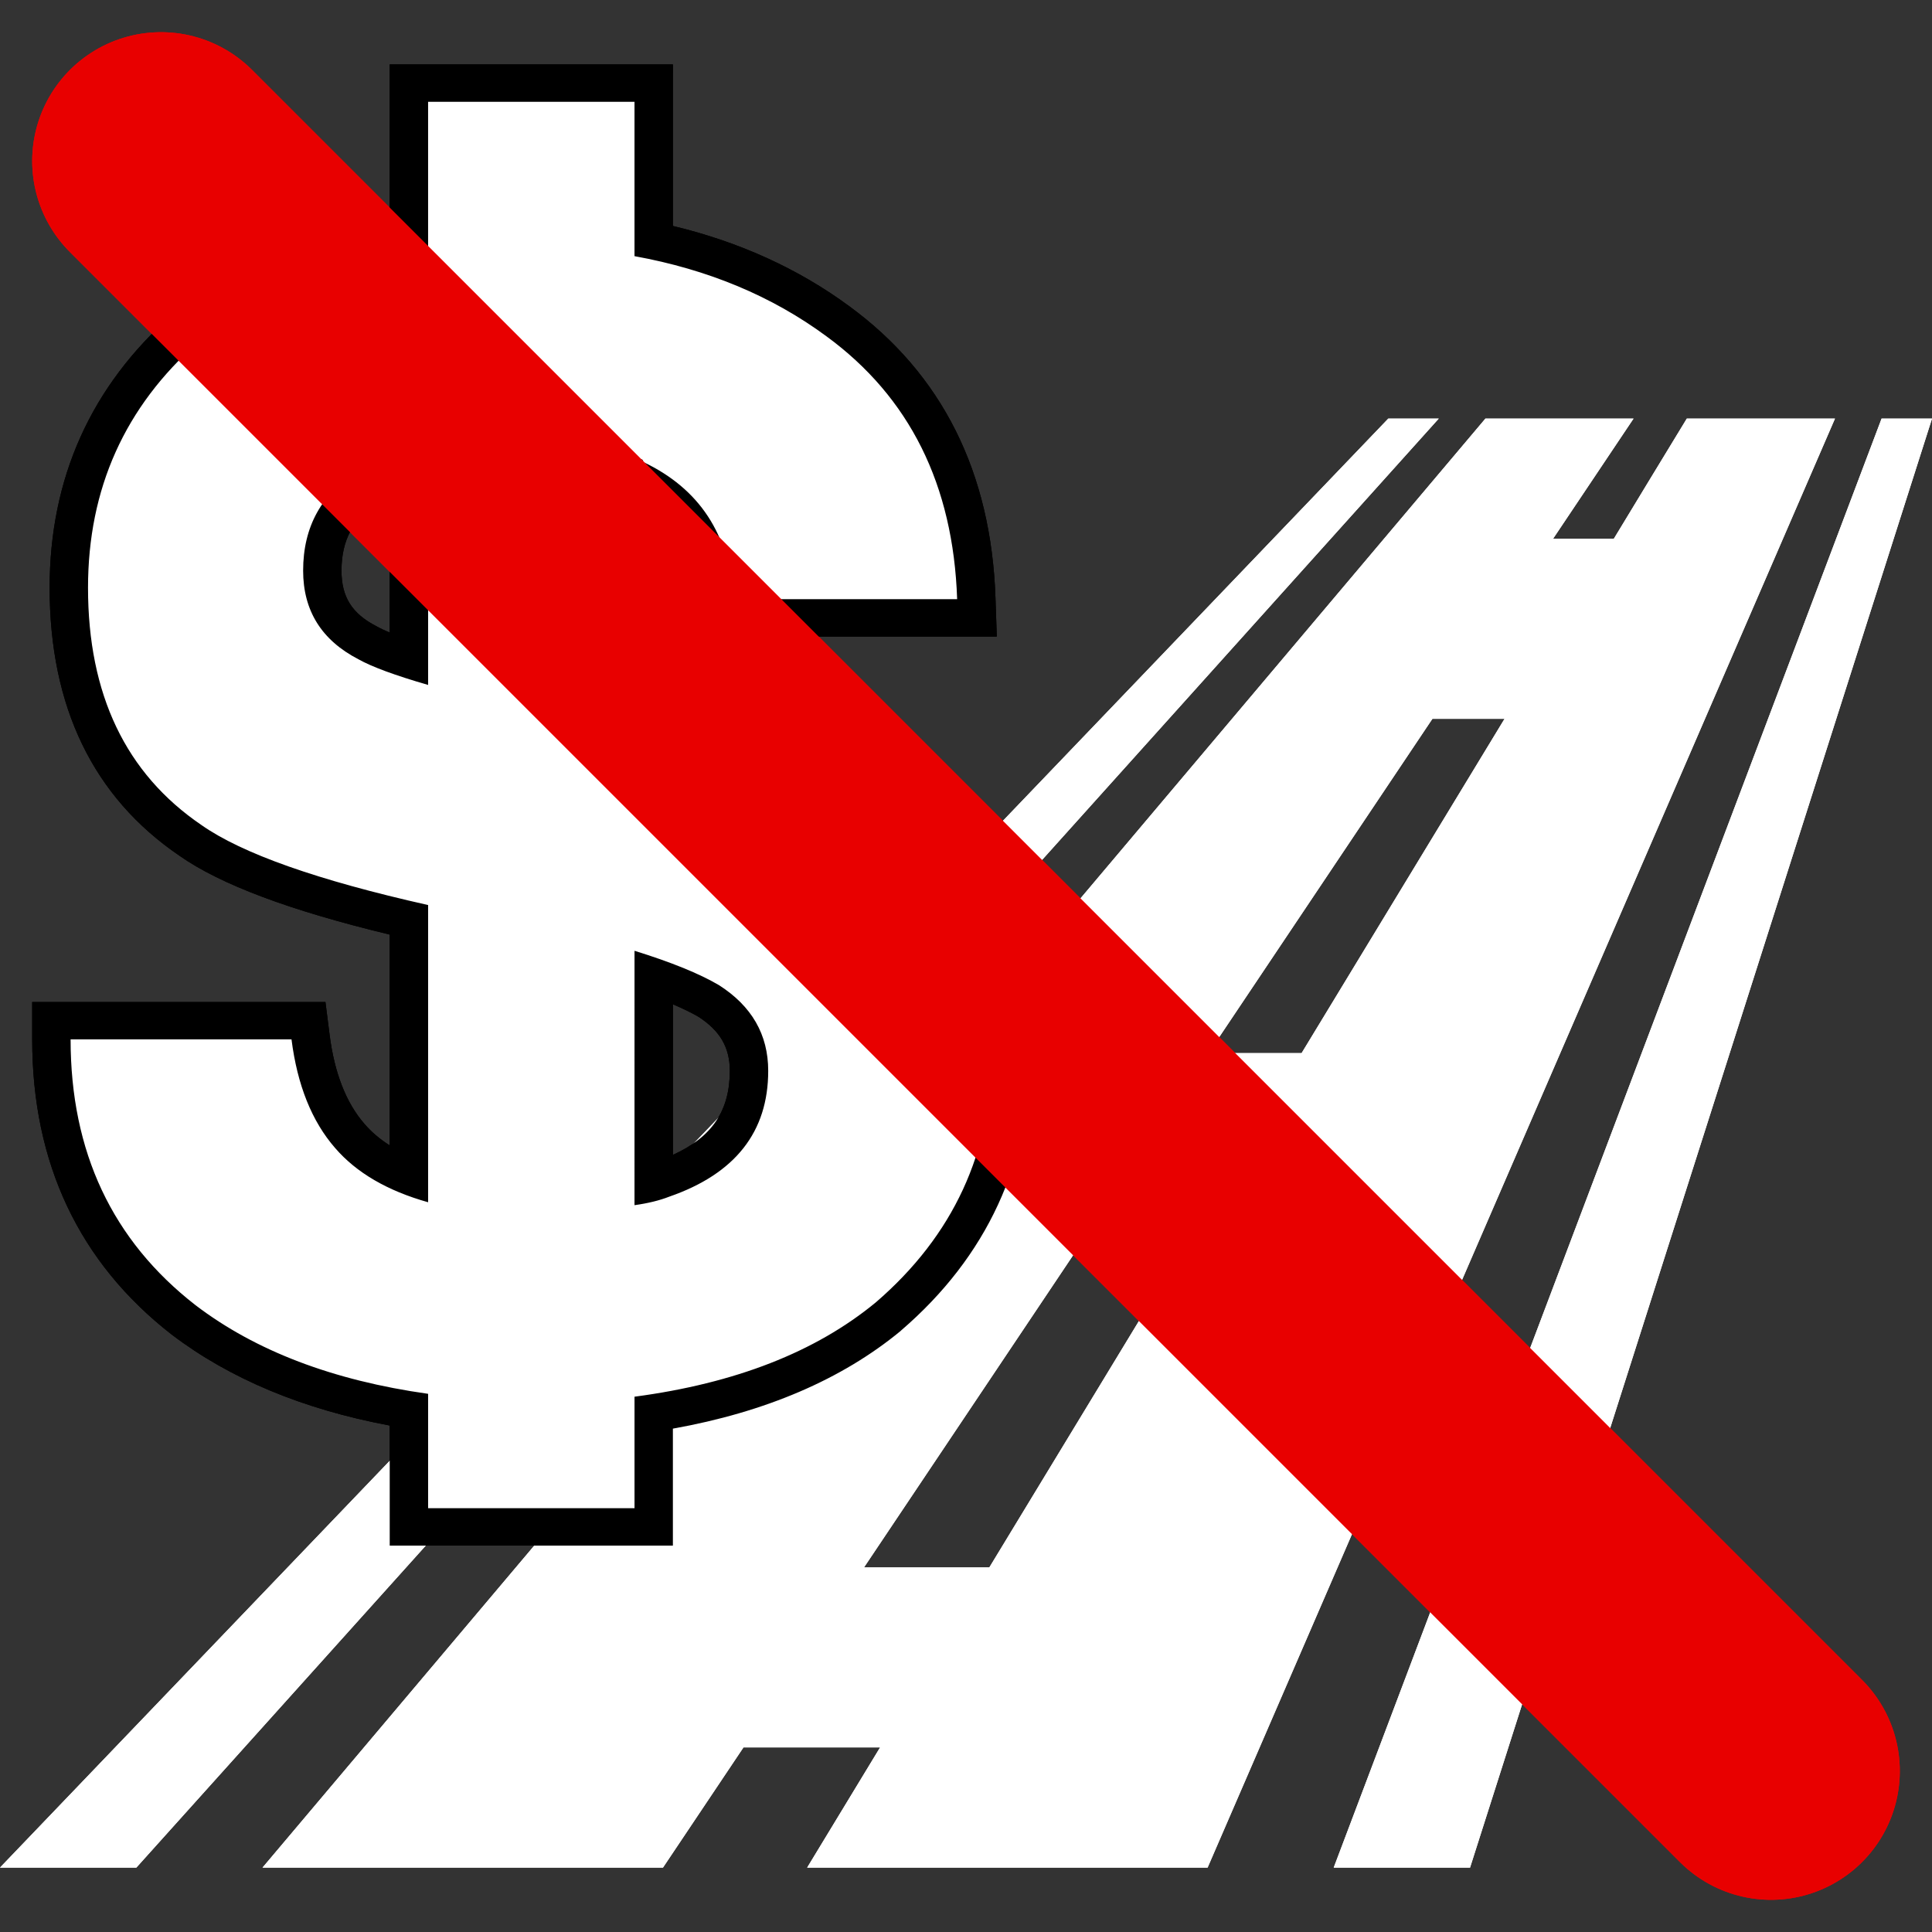 <?xml version="1.0" encoding="utf-8"?>
<!-- Generator: Adobe Illustrator 16.0.1, SVG Export Plug-In . SVG Version: 6.00 Build 0)  -->
<!DOCTYPE svg PUBLIC "-//W3C//DTD SVG 1.1//EN" "http://www.w3.org/Graphics/SVG/1.1/DTD/svg11.dtd">
<svg version="1.1" id="Слой_1" xmlns="http://www.w3.org/2000/svg" xmlns:xlink="http://www.w3.org/1999/xlink" x="0px" y="0px"
	 width="120px" height="120px" viewBox="0 0 120 120" xml:space="preserve">
<rect x="0" y="0" width="120" height="120" fill="#333333" stroke="none"/>
<g id="Layer_4" display="none">
	<circle display="inline" opacity="0.5" fill="#DF1F26" enable-background="new    " cx="60" cy="60" r="60"/>
	<rect x="6.5" y="6.5" display="inline" opacity="0.5" fill="#3B4FA1" enable-background="new    " width="107" height="107"/>
</g>
<g id="normal">
	<g>
		<g>
			<path fill="#FFFFFF" d="M104.771,26c-1.521,2.489-3.023,4.978-4.535,7.467c-1.51,0-2.266,0-3.776,0
				c1.666-2.489,3.333-4.978,5.001-7.467c-3.066,0-6.133,0-9.199,0c-25.318,30-50.637,59.999-75.956,90c8.29,0,16.582,0,24.872,0
				c1.667-2.489,3.334-4.979,5.001-7.467c2.83,0,5.66,0,8.487,0c-1.509,2.488-3.021,4.978-4.531,7.467c8.291,0,16.581,0,24.871,0
				c12.99-30,25.979-60,38.967-90C110.902,26,107.838,26,104.771,26z M88.969,44.647c1.493,0,2.988-0.001,4.482,0
				c-4.202,6.921-8.404,13.842-12.605,20.763c-1.929,0-3.854,0-5.785,0C79.697,58.489,84.333,51.568,88.969,44.647z M53.665,97.354
				c4.637-6.922,9.272-13.842,13.908-20.764c2.161,0,4.323,0,6.483,0c-4.201,6.921-8.404,13.842-12.605,20.764
				C58.857,97.354,56.26,97.354,53.665,97.354z"/>
			<path fill="#FFFFFF" d="M120,26c-1.253,0-1.879,0-3.131,0c-11.344,30-22.688,60-34.029,90c2.821,0,5.645,0,8.467,0
				C100.871,85.999,110.438,56,120,26z"/>
			<path fill="#FFFFFF" d="M86.229,26C57.487,56,28.743,85.999,0,116c2.823,0,5.645,0,8.468,0c26.964-30,53.929-60,80.894-90
				C88.107,26,87.482,26,86.229,26z"/>
		</g>
	</g>
	<g>
		<g>
			<g>
				<g>
					<path fill="#FFFFFF" d="M25.399,94.839V87.57c-5.624-0.922-10.326-2.799-13.985-5.584C5.955,77.741,3.192,71.88,3.192,64.561
						v-1.162H19.16l0.129,1.021c0.33,2.601,1.149,4.663,2.433,6.14c0.893,1.035,2.125,1.871,3.676,2.492V57.135
						c-6.571-1.527-11.022-3.148-13.587-4.95c-4.996-3.401-7.536-8.68-7.536-15.679c0-6.469,2.441-11.896,7.253-16.132
						c3.453-3.043,8.114-5.004,13.87-5.835V5.162h15.204v9.797c4.336,0.913,8.181,2.592,11.442,4.996
						c5.452,3.988,8.345,9.783,8.597,17.222l0.041,1.201h-16.26l-0.065-1.095c-0.185-3.119-1.417-5.387-3.755-6.896v14.238
						l3.216,0.688c5.467,1.343,9.625,3.086,12.394,5.188c4.384,3.422,6.597,8.387,6.597,14.767c0,6.59-2.563,12.143-7.625,16.494
						c-3.697,3.051-8.593,5.059-14.581,5.991v7.083H25.399V94.839z M40.603,73.426c0.188-0.056,0.364-0.113,0.527-0.179
						c3.644-1.267,5.393-3.463,5.393-6.733c0-1.848-0.828-3.271-2.529-4.354c-0.813-0.479-1.955-0.978-3.391-1.482V73.426z
						 M25.399,29.055c-0.944,0.343-1.79,0.733-2.523,1.165c-1.915,1.19-2.856,2.902-2.856,5.221c0,2.068,0.889,3.49,2.798,4.478
						c0.566,0.318,1.428,0.665,2.581,1.041V29.055z"/>
					<path d="M39.41,6.323v9.587c4.574,0.829,8.544,2.486,11.914,4.972c5.177,3.788,7.885,9.233,8.126,16.334H45.547
						c-0.24-4.024-2.105-6.866-5.596-8.521c0-0.119-0.06-0.178-0.18-0.178c-0.119,0-0.239-0.059-0.36-0.177v17.222l4.153,0.889
						c5.295,1.302,9.268,2.96,11.915,4.97c4.092,3.194,6.137,7.812,6.137,13.849c0,6.272-2.406,11.479-7.221,15.625
						c-3.73,3.076-8.725,5.027-14.984,5.857v6.924h-12.82v-7.103c-5.897-0.829-10.712-2.662-14.443-5.503
						c-5.176-4.025-7.763-9.528-7.763-16.512h13.721c0.361,2.84,1.264,5.09,2.708,6.746c1.323,1.536,3.25,2.66,5.777,3.37V56.214
						c-6.86-1.539-11.554-3.196-14.083-4.972c-4.694-3.196-7.041-8.108-7.041-14.735c0-6.156,2.287-11.246,6.86-15.27
						c3.49-3.078,8.245-4.971,14.263-5.682V6.323H39.41 M26.591,42.543V27.452c-1.686,0.473-3.13,1.065-4.333,1.776
						c-2.286,1.42-3.43,3.491-3.43,6.214c0,2.485,1.144,4.32,3.43,5.504C23.101,41.419,24.545,41.951,26.591,42.543 M39.41,74.855
						c0.842-0.116,1.565-0.295,2.166-0.531c4.092-1.422,6.139-4.023,6.139-7.813c0-2.248-1.023-4.027-3.069-5.328
						c-1.205-0.708-2.949-1.419-5.235-2.128L39.41,74.855 M41.794,4H39.41H26.591h-2.385v2.323v7.228
						c-5.528,0.944-10.056,2.945-13.478,5.963c-5.072,4.464-7.645,10.181-7.645,16.993c0,7.4,2.711,12.999,8.059,16.641
						c2.543,1.785,6.834,3.399,13.064,4.901v13.096c-0.617-0.393-1.139-0.836-1.564-1.332c-1.142-1.31-1.868-3.168-2.17-5.539
						l-0.258-2.037h-2.107H4.385H2v2.324c0,7.689,2.914,13.856,8.66,18.328c3.616,2.752,8.161,4.646,13.546,5.653v5.135V96h2.385
						H39.41h2.384v-2.323v-4.942c5.752-1.026,10.502-3.063,14.14-6.063l0.019-0.02l0.02-0.018C61.299,78.05,64,72.207,64,65.268
						c0-6.748-2.363-12.017-7.031-15.662c-2.966-2.253-7.153-4.017-12.824-5.411l-0.036-0.009l-0.036-0.008l-2.279-0.487V33.078
						c0.822,1.131,1.269,2.539,1.373,4.274l0.129,2.188h2.25h13.903h2.464l-0.082-2.4c-0.265-7.807-3.318-13.901-9.076-18.116
						c-3.156-2.327-6.837-4.002-10.962-4.99V6.323L41.794,4L41.794,4z M23.518,31.2c0.218-0.128,0.448-0.251,0.688-0.372v8.462
						c-0.348-0.145-0.589-0.263-0.758-0.357l-0.035-0.02l-0.037-0.019c-1.517-0.785-2.165-1.818-2.165-3.452
						C21.212,33.533,21.945,32.186,23.518,31.2L23.518,31.2z M41.794,71.732v-9.354c0.618,0.261,1.146,0.519,1.582,0.771
						c1.352,0.873,1.954,1.912,1.954,3.362C45.33,68.986,44.229,70.63,41.794,71.732L41.794,71.732z"/>
				</g>
			</g>
		</g>
	</g>
	
		<line fill="none" stroke="#E80000" stroke-width="16" stroke-linecap="round" stroke-miterlimit="10" x1="10" y1="10" x2="110" y2="110"/>
</g>
<g id="active">
	<g>
		<g>
			<path fill="#FFFFFF" d="M104.771,26c-1.521,2.489-3.023,4.978-4.535,7.467c-1.51,0-2.266,0-3.776,0
				c1.666-2.489,3.333-4.978,5.001-7.467c-3.066,0-6.133,0-9.199,0c-25.318,30-50.637,59.999-75.956,90c8.29,0,16.582,0,24.872,0
				c1.667-2.489,3.334-4.979,5.001-7.467c2.83,0,5.66,0,8.487,0c-1.509,2.488-3.021,4.978-4.531,7.467c8.291,0,16.581,0,24.871,0
				c12.99-30,25.979-60,38.967-90C110.902,26,107.838,26,104.771,26z M88.969,44.647c1.493,0,2.988-0.001,4.482,0
				c-4.202,6.921-8.404,13.842-12.605,20.763c-1.929,0-3.854,0-5.785,0C79.697,58.489,84.333,51.568,88.969,44.647z M53.665,97.354
				c4.637-6.922,9.272-13.842,13.908-20.764c2.161,0,4.323,0,6.483,0c-4.201,6.921-8.404,13.842-12.605,20.764
				C58.857,97.354,56.26,97.354,53.665,97.354z"/>
			<path fill="#FFFFFF" d="M120,26c-1.253,0-1.879,0-3.131,0c-11.344,30-22.688,60-34.029,90c2.821,0,5.645,0,8.467,0
				C100.871,85.999,110.438,56,120,26z"/>
			<path fill="#FFFFFF" d="M86.229,26C57.487,56,28.743,85.999,0,116c2.823,0,5.645,0,8.468,0c26.964-30,53.929-60,80.894-90
				C88.107,26,87.482,26,86.229,26z"/>
		</g>
	</g>
	<g>
		<g>
			<g>
				<g>
					<path fill="#FFFFFF" d="M25.399,94.839V87.57c-5.624-0.922-10.326-2.799-13.985-5.584C5.955,77.741,3.192,71.88,3.192,64.561
						v-1.162H19.16l0.129,1.021c0.33,2.601,1.149,4.663,2.433,6.14c0.893,1.035,2.125,1.871,3.676,2.492V57.135
						c-6.571-1.527-11.022-3.148-13.587-4.95c-4.996-3.401-7.536-8.68-7.536-15.679c0-6.469,2.441-11.896,7.253-16.132
						c3.453-3.043,8.114-5.004,13.87-5.835V5.162h15.204v9.797c4.336,0.913,8.181,2.592,11.442,4.996
						c5.452,3.988,8.345,9.783,8.597,17.222l0.041,1.201h-16.26l-0.065-1.095c-0.185-3.119-1.417-5.387-3.755-6.896v14.238
						l3.216,0.688c5.467,1.343,9.625,3.086,12.394,5.188c4.384,3.422,6.597,8.387,6.597,14.767c0,6.59-2.563,12.143-7.625,16.494
						c-3.697,3.051-8.593,5.059-14.581,5.991v7.083H25.399V94.839z M40.603,73.426c0.188-0.056,0.364-0.113,0.527-0.179
						c3.644-1.267,5.393-3.463,5.393-6.733c0-1.848-0.828-3.271-2.529-4.354c-0.813-0.479-1.955-0.978-3.391-1.482V73.426z
						 M25.399,29.055c-0.944,0.343-1.79,0.733-2.523,1.165c-1.915,1.19-2.856,2.902-2.856,5.221c0,2.068,0.889,3.49,2.798,4.478
						c0.566,0.318,1.428,0.665,2.581,1.041V29.055z"/>
					<path d="M39.41,6.323v9.587c4.574,0.829,8.544,2.486,11.914,4.972c5.177,3.788,7.885,9.233,8.126,16.334H45.547
						c-0.24-4.024-2.105-6.866-5.596-8.521c0-0.119-0.06-0.178-0.18-0.178c-0.119,0-0.239-0.059-0.36-0.177v17.222l4.153,0.889
						c5.295,1.302,9.268,2.96,11.915,4.97c4.092,3.194,6.137,7.812,6.137,13.849c0,6.272-2.406,11.479-7.221,15.625
						c-3.73,3.076-8.725,5.027-14.984,5.857v6.924h-12.82v-7.103c-5.897-0.829-10.712-2.662-14.443-5.503
						c-5.176-4.025-7.763-9.528-7.763-16.512h13.721c0.361,2.84,1.264,5.09,2.708,6.746c1.323,1.536,3.25,2.66,5.777,3.37V56.214
						c-6.86-1.539-11.554-3.196-14.083-4.972c-4.694-3.196-7.041-8.108-7.041-14.735c0-6.156,2.287-11.246,6.86-15.27
						c3.49-3.078,8.245-4.971,14.263-5.682V6.323H39.41 M26.591,42.543V27.452c-1.686,0.473-3.13,1.065-4.333,1.776
						c-2.286,1.42-3.43,3.491-3.43,6.214c0,2.485,1.144,4.32,3.43,5.504C23.101,41.419,24.545,41.951,26.591,42.543 M39.41,74.855
						c0.842-0.116,1.565-0.295,2.166-0.531c4.092-1.422,6.139-4.023,6.139-7.813c0-2.248-1.023-4.027-3.069-5.328
						c-1.205-0.708-2.949-1.419-5.235-2.128L39.41,74.855 M41.794,4H39.41H26.591h-2.385v2.323v7.228
						c-5.528,0.944-10.056,2.945-13.478,5.963c-5.072,4.464-7.645,10.181-7.645,16.993c0,7.4,2.711,12.999,8.059,16.641
						c2.543,1.785,6.834,3.399,13.064,4.901v13.096c-0.617-0.393-1.139-0.836-1.564-1.332c-1.142-1.31-1.868-3.168-2.17-5.539
						l-0.258-2.037h-2.107H4.385H2v2.324c0,7.689,2.914,13.856,8.66,18.328c3.616,2.752,8.161,4.646,13.546,5.653v5.135V96h2.385
						H39.41h2.384v-2.323v-4.942c5.752-1.026,10.502-3.063,14.14-6.063l0.019-0.02l0.02-0.018C61.299,78.05,64,72.207,64,65.268
						c0-6.748-2.363-12.017-7.031-15.662c-2.966-2.253-7.153-4.017-12.824-5.411l-0.036-0.009l-0.036-0.008l-2.279-0.487V33.078
						c0.822,1.131,1.269,2.539,1.373,4.274l0.129,2.188h2.25h13.903h2.464l-0.082-2.4c-0.265-7.807-3.318-13.901-9.076-18.116
						c-3.156-2.327-6.837-4.002-10.962-4.99V6.323L41.794,4L41.794,4z M23.518,31.2c0.218-0.128,0.448-0.251,0.688-0.372v8.462
						c-0.348-0.145-0.589-0.263-0.758-0.357l-0.035-0.02l-0.037-0.019c-1.517-0.785-2.165-1.818-2.165-3.452
						C21.212,33.533,21.945,32.186,23.518,31.2L23.518,31.2z M41.794,71.732v-9.354c0.618,0.261,1.146,0.519,1.582,0.771
						c1.352,0.873,1.954,1.912,1.954,3.362C45.33,68.986,44.229,70.63,41.794,71.732L41.794,71.732z"/>
				</g>
			</g>
		</g>
	</g>
	
		<line fill="none" stroke="#E80000" stroke-width="16" stroke-linecap="round" stroke-miterlimit="10" x1="10" y1="10" x2="110" y2="110"/>
</g>
<g id="disabled" opacity="0.2">
	<g>
		<g>
			<path fill="#FFFFFF" d="M104.771,26c-1.521,2.489-3.023,4.978-4.535,7.467c-1.51,0-2.266,0-3.776,0
				c1.666-2.489,3.333-4.978,5.001-7.467c-3.066,0-6.133,0-9.199,0c-25.318,30-50.637,59.999-75.956,90c8.29,0,16.582,0,24.872,0
				c1.667-2.489,3.334-4.979,5.001-7.467c2.83,0,5.66,0,8.487,0c-1.509,2.488-3.021,4.978-4.531,7.467c8.291,0,16.581,0,24.871,0
				c12.99-30,25.979-60,38.967-90C110.902,26,107.838,26,104.771,26z M88.969,44.647c1.493,0,2.988-0.001,4.482,0
				c-4.202,6.921-8.404,13.842-12.605,20.763c-1.929,0-3.854,0-5.785,0C79.697,58.489,84.333,51.568,88.969,44.647z M53.665,97.354
				c4.637-6.922,9.272-13.842,13.908-20.764c2.161,0,4.323,0,6.483,0c-4.201,6.921-8.404,13.842-12.605,20.764
				C58.857,97.354,56.26,97.354,53.665,97.354z"/>
			<path fill="#FFFFFF" d="M120,26c-1.253,0-1.879,0-3.131,0c-11.344,30-22.688,60-34.029,90c2.821,0,5.645,0,8.467,0
				C100.871,85.999,110.438,56,120,26z"/>
			<path fill="#FFFFFF" d="M86.229,26C57.487,56,28.743,85.999,0,116c2.823,0,5.645,0,8.468,0c26.964-30,53.929-60,80.894-90
				C88.107,26,87.482,26,86.229,26z"/>
		</g>
	</g>
	<g>
		<g>
			<g>
				<g>
					<path fill="#FFFFFF" d="M25.399,94.839V87.57c-5.624-0.922-10.326-2.799-13.985-5.584C5.955,77.741,3.192,71.88,3.192,64.561
						v-1.162H19.16l0.129,1.021c0.33,2.601,1.149,4.663,2.433,6.14c0.893,1.035,2.125,1.871,3.676,2.492V57.135
						c-6.571-1.527-11.022-3.148-13.587-4.95c-4.996-3.401-7.536-8.68-7.536-15.679c0-6.469,2.441-11.896,7.253-16.132
						c3.453-3.043,8.114-5.004,13.87-5.835V5.162h15.204v9.797c4.336,0.913,8.181,2.592,11.442,4.996
						c5.452,3.988,8.345,9.783,8.597,17.222l0.041,1.201h-16.26l-0.065-1.095c-0.185-3.119-1.417-5.387-3.755-6.896v14.238
						l3.216,0.688c5.467,1.343,9.625,3.086,12.394,5.188c4.384,3.422,6.597,8.387,6.597,14.767c0,6.59-2.563,12.143-7.625,16.494
						c-3.697,3.051-8.593,5.059-14.581,5.991v7.083H25.399V94.839z M40.603,73.426c0.188-0.056,0.364-0.113,0.527-0.179
						c3.644-1.267,5.393-3.463,5.393-6.733c0-1.848-0.828-3.271-2.529-4.354c-0.813-0.479-1.955-0.978-3.391-1.482V73.426z
						 M25.399,29.055c-0.944,0.343-1.79,0.733-2.523,1.165c-1.915,1.19-2.856,2.902-2.856,5.221c0,2.068,0.889,3.49,2.798,4.478
						c0.566,0.318,1.428,0.665,2.581,1.041V29.055z"/>
					<path d="M39.41,6.323v9.587c4.574,0.829,8.544,2.486,11.914,4.972c5.177,3.788,7.885,9.233,8.126,16.334H45.547
						c-0.24-4.024-2.105-6.866-5.596-8.521c0-0.119-0.06-0.178-0.18-0.178c-0.119,0-0.239-0.059-0.36-0.177v17.222l4.153,0.889
						c5.295,1.302,9.268,2.96,11.915,4.97c4.092,3.194,6.137,7.812,6.137,13.849c0,6.272-2.406,11.479-7.221,15.625
						c-3.73,3.076-8.725,5.027-14.984,5.857v6.924h-12.82v-7.103c-5.897-0.829-10.712-2.662-14.443-5.503
						c-5.176-4.025-7.763-9.528-7.763-16.512h13.721c0.361,2.84,1.264,5.09,2.708,6.746c1.323,1.536,3.25,2.66,5.777,3.37V56.214
						c-6.86-1.539-11.554-3.196-14.083-4.972c-4.694-3.196-7.041-8.108-7.041-14.735c0-6.156,2.287-11.246,6.86-15.27
						c3.49-3.078,8.245-4.971,14.263-5.682V6.323H39.41 M26.591,42.543V27.452c-1.686,0.473-3.13,1.065-4.333,1.776
						c-2.286,1.42-3.43,3.491-3.43,6.214c0,2.485,1.144,4.32,3.43,5.504C23.101,41.419,24.545,41.951,26.591,42.543 M39.41,74.855
						c0.842-0.116,1.565-0.295,2.166-0.531c4.092-1.422,6.139-4.023,6.139-7.813c0-2.248-1.023-4.027-3.069-5.328
						c-1.205-0.708-2.949-1.419-5.235-2.128L39.41,74.855 M41.794,4H39.41H26.591h-2.385v2.323v7.228
						c-5.528,0.944-10.056,2.945-13.478,5.963c-5.072,4.464-7.645,10.181-7.645,16.993c0,7.4,2.711,12.999,8.059,16.641
						c2.543,1.785,6.834,3.399,13.064,4.901v13.096c-0.617-0.393-1.139-0.836-1.564-1.332c-1.142-1.31-1.868-3.168-2.17-5.539
						l-0.258-2.037h-2.107H4.385H2v2.324c0,7.689,2.914,13.856,8.66,18.328c3.616,2.752,8.161,4.646,13.546,5.653v5.135V96h2.385
						H39.41h2.384v-2.323v-4.942c5.752-1.026,10.502-3.063,14.14-6.063l0.019-0.02l0.02-0.018C61.299,78.05,64,72.207,64,65.268
						c0-6.748-2.363-12.017-7.031-15.662c-2.966-2.253-7.153-4.017-12.824-5.411l-0.036-0.009l-0.036-0.008l-2.279-0.487V33.078
						c0.822,1.131,1.269,2.539,1.373,4.274l0.129,2.188h2.25h13.903h2.464l-0.082-2.4c-0.265-7.807-3.318-13.901-9.076-18.116
						c-3.156-2.327-6.837-4.002-10.962-4.99V6.323L41.794,4L41.794,4z M23.518,31.2c0.218-0.128,0.448-0.251,0.688-0.372v8.462
						c-0.348-0.145-0.589-0.263-0.758-0.357l-0.035-0.02l-0.037-0.019c-1.517-0.785-2.165-1.818-2.165-3.452
						C21.212,33.533,21.945,32.186,23.518,31.2L23.518,31.2z M41.794,71.732v-9.354c0.618,0.261,1.146,0.519,1.582,0.771
						c1.352,0.873,1.954,1.912,1.954,3.362C45.33,68.986,44.229,70.63,41.794,71.732L41.794,71.732z"/>
				</g>
			</g>
		</g>
	</g>
	
		<line fill="none" stroke="#E80000" stroke-width="16" stroke-linecap="round" stroke-miterlimit="10" x1="10" y1="10" x2="110" y2="110"/>
</g>
</svg>
